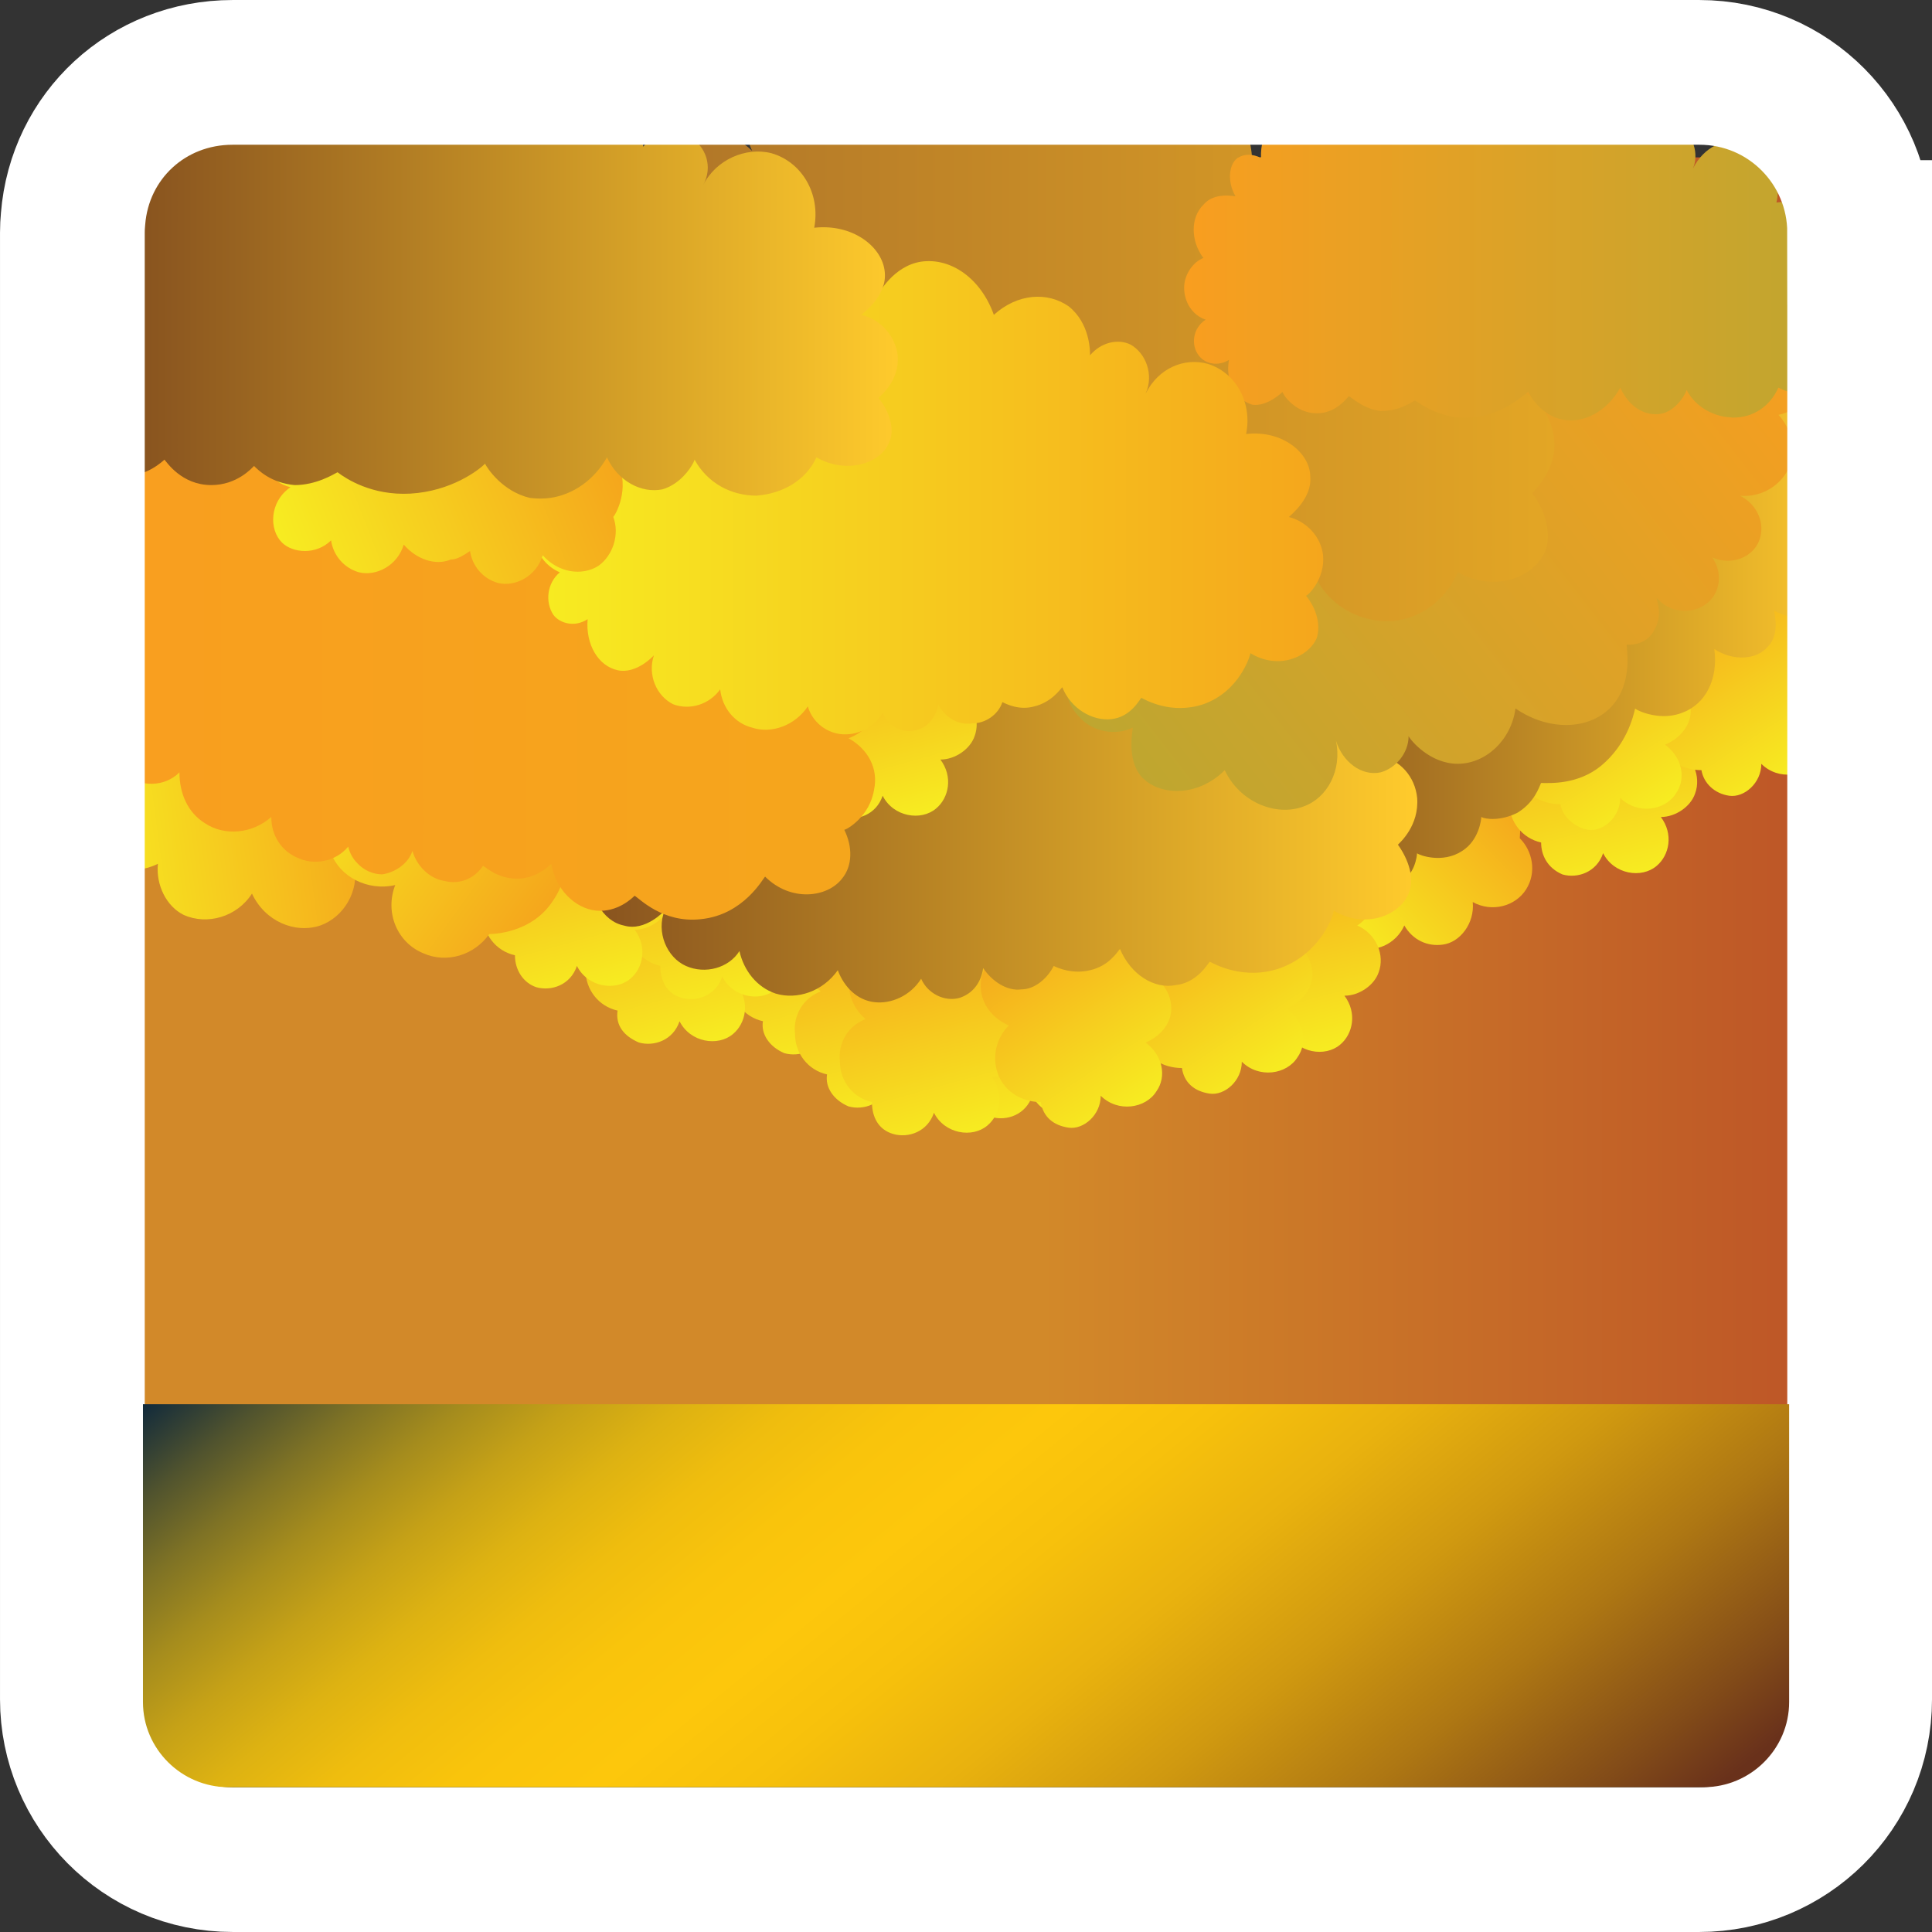 <?xml version="1.0" encoding="UTF-8"?>
<svg id="Layer_2" data-name="Layer 2" xmlns="http://www.w3.org/2000/svg" xmlns:xlink="http://www.w3.org/1999/xlink" viewBox="0 0 89.721 89.721">
  <rect x="0" y="0" width="89.721" height="89.721" fill="#333333" stroke="none"/>
  <defs>
    <style>
      .cls-1 {
        fill: url(#linear-gradient-2);
      }

      .cls-2 {
        fill: url(#linear-gradient-17);
      }

      .cls-3 {
        fill: url(#linear-gradient-15);
      }

      .cls-4 {
        fill: url(#linear-gradient-18);
      }

      .cls-5 {
        fill: url(#linear-gradient-28);
      }

      .cls-6 {
        fill: url(#linear-gradient-14);
      }

      .cls-7 {
        fill: url(#linear-gradient-20);
      }

      .cls-8 {
        fill: url(#linear-gradient-6);
      }

      .cls-9 {
        isolation: isolate;
      }

      .cls-10 {
        fill: url(#linear-gradient-11);
      }

      .cls-11 {
        fill: url(#linear-gradient-10);
      }

      .cls-12 {
        fill: url(#linear-gradient-16);
      }

      .cls-13 {
        fill: url(#linear-gradient-31);
      }

      .cls-14 {
        fill: url(#linear-gradient-21);
      }

      .cls-15 {
        fill: url(#linear-gradient-25);
      }

      .cls-16 {
        fill: url(#linear-gradient-5);
      }

      .cls-17 {
        fill: url(#linear-gradient-7);
      }

      .cls-18 {
        fill: url(#linear-gradient-24);
      }

      .cls-19 {
        fill: url(#linear-gradient-9);
      }

      .cls-20 {
        fill: url(#linear-gradient-22);
      }

      .cls-21 {
        fill: url(#linear-gradient-3);
      }

      .cls-22 {
        fill: none;
        stroke: #fff;
        stroke-miterlimit: 10;
        stroke-width: 6.721px;
      }

      .cls-23 {
        fill: url(#linear-gradient);
      }

      .cls-24 {
        fill: url(#linear-gradient-27);
      }

      .cls-25 {
        fill: url(#linear-gradient-29);
      }

      .cls-26 {
        fill: url(#linear-gradient-30);
      }

      .cls-27 {
        fill: url(#linear-gradient-23);
      }

      .cls-28 {
        fill: url(#linear-gradient-19);
      }

      .cls-29 {
        fill: url(#linear-gradient-4);
      }

      .cls-30 {
        fill: url(#linear-gradient-8);
      }

      .cls-31 {
        fill: url(#linear-gradient-12);
      }

      .cls-32 {
        fill: url(#linear-gradient-13);
      }

      .cls-33 {
        fill: url(#linear-gradient-26);
      }
    </style>
    <linearGradient id="linear-gradient" x1="6.639" y1="40.064" x2="83.086" y2="40.064" gradientUnits="userSpaceOnUse">
      <stop offset="0" stop-color="#d28929"/>
      <stop offset=".546" stop-color="#d28929"/>
      <stop offset="1" stop-color="#be5727"/>
    </linearGradient>
    <linearGradient id="linear-gradient-2" x1="35.664" y1="302.234" x2="45.767" y2="302.234" gradientTransform="translate(250.689 282.232) rotate(-45) scale(1 -1)" gradientUnits="userSpaceOnUse">
      <stop offset="0" stop-color="#f7ec21"/>
      <stop offset="1" stop-color="#f5a61c"/>
    </linearGradient>
    <linearGradient id="linear-gradient-3" x1="166.878" y1="396.277" x2="176.959" y2="396.277" gradientTransform="translate(502.277 95.804) rotate(-105.462) scale(1 -1)" xlink:href="#linear-gradient-2"/>
    <linearGradient id="linear-gradient-4" x1="165.26" y1="423.5" x2="175.342" y2="423.5" gradientTransform="translate(502.277 95.804) rotate(-105.462) scale(1 -1)" xlink:href="#linear-gradient-2"/>
    <linearGradient id="linear-gradient-5" x1="167.521" y1="429.78" x2="177.603" y2="429.78" gradientTransform="translate(502.277 95.804) rotate(-105.462) scale(1 -1)" xlink:href="#linear-gradient-2"/>
    <linearGradient id="linear-gradient-6" x1="168.5" y1="433.32" x2="178.582" y2="433.32" gradientTransform="translate(502.277 95.804) rotate(-105.462) scale(1 -1)" xlink:href="#linear-gradient-2"/>
    <linearGradient id="linear-gradient-7" x1="170.765" y1="439.695" x2="180.847" y2="439.695" gradientTransform="translate(502.277 95.804) rotate(-105.462) scale(1 -1)" xlink:href="#linear-gradient-2"/>
    <linearGradient id="linear-gradient-8" x1="172.2" y1="437.228" x2="182.282" y2="437.228" gradientTransform="translate(502.277 95.804) rotate(-105.462) scale(1 -1)" xlink:href="#linear-gradient-2"/>
    <linearGradient id="linear-gradient-9" x1="174.466" y1="443.604" x2="184.547" y2="443.604" gradientTransform="translate(502.277 95.804) rotate(-105.462) scale(1 -1)" xlink:href="#linear-gradient-2"/>
    <linearGradient id="linear-gradient-10" x1="162.772" y1="412.651" x2="172.853" y2="412.651" gradientTransform="translate(502.277 95.804) rotate(-105.462) scale(1 -1)" xlink:href="#linear-gradient-2"/>
    <linearGradient id="linear-gradient-11" x1="165.048" y1="419.026" x2="175.129" y2="419.026" gradientTransform="translate(502.277 95.804) rotate(-105.462) scale(1 -1)" xlink:href="#linear-gradient-2"/>
    <linearGradient id="linear-gradient-12" x1="163.101" y1="424.829" x2="173.183" y2="424.829" gradientTransform="translate(502.277 95.804) rotate(-105.462) scale(1 -1)" xlink:href="#linear-gradient-2"/>
    <linearGradient id="linear-gradient-13" x1="165.366" y1="431.108" x2="175.448" y2="431.108" gradientTransform="translate(502.277 95.804) rotate(-105.462) scale(1 -1)" xlink:href="#linear-gradient-2"/>
    <linearGradient id="linear-gradient-14" x1="163.464" y1="429.441" x2="173.546" y2="429.441" gradientTransform="translate(502.277 95.804) rotate(-105.462) scale(1 -1)" xlink:href="#linear-gradient-2"/>
    <linearGradient id="linear-gradient-15" x1="209.336" y1="415.309" x2="219.429" y2="415.309" gradientTransform="translate(521.362 -4.222) rotate(-123.415) scale(1 -1)" xlink:href="#linear-gradient-2"/>
    <linearGradient id="linear-gradient-16" x1="211.611" y1="421.649" x2="221.703" y2="421.649" gradientTransform="translate(521.362 -4.222) rotate(-123.415) scale(1 -1)" xlink:href="#linear-gradient-2"/>
    <linearGradient id="linear-gradient-17" x1="207.635" y1="387.554" x2="217.728" y2="387.554" gradientTransform="translate(521.362 -4.222) rotate(-123.415) scale(1 -1)" xlink:href="#linear-gradient-2"/>
    <linearGradient id="linear-gradient-18" x1="209.909" y1="393.894" x2="220.002" y2="393.894" gradientTransform="translate(521.362 -4.222) rotate(-123.415) scale(1 -1)" xlink:href="#linear-gradient-2"/>
    <linearGradient id="linear-gradient-19" x1="-13.613" y1="236.523" x2=".001" y2="236.523" gradientTransform="translate(48.525 270.745) rotate(-7.586) scale(1 -1)" xlink:href="#linear-gradient-2"/>
    <linearGradient id="linear-gradient-20" x1="66.882" y1="144.815" x2="80.478" y2="144.815" gradientTransform="translate(-123.835 111.552) rotate(35.825) scale(1 -1)" xlink:href="#linear-gradient-2"/>
    <linearGradient id="linear-gradient-21" x1="56.892" y1="28.588" x2="86.317" y2="28.588" gradientUnits="userSpaceOnUse">
      <stop offset="0" stop-color="#7f4a1e"/>
      <stop offset="1" stop-color="#ffcb2c"/>
    </linearGradient>
    <linearGradient id="linear-gradient-22" x1="24.641" y1="217.141" x2="65.8" y2="217.141" gradientTransform="translate(0 251.114) scale(1 -1)" xlink:href="#linear-gradient-21"/>
    <linearGradient id="linear-gradient-23" x1="339.851" y1="254.385" x2="378.856" y2="254.385" gradientTransform="translate(196.178 -396.606) rotate(142.235) scale(1 -1)" gradientUnits="userSpaceOnUse">
      <stop offset="0" stop-color="#f99e1f"/>
      <stop offset="1" stop-color="#bea630"/>
    </linearGradient>
    <linearGradient id="linear-gradient-24" x1="178.37" y1="427.813" x2="188.452" y2="427.813" gradientTransform="translate(502.277 95.804) rotate(-105.462) scale(1 -1)" xlink:href="#linear-gradient-2"/>
    <linearGradient id="linear-gradient-25" x1="24.946" y1="16.098" x2="72.257" y2="16.098" gradientUnits="userSpaceOnUse">
      <stop offset="0" stop-color="#a96f29"/>
      <stop offset="1" stop-color="#e3a625"/>
    </linearGradient>
    <linearGradient id="linear-gradient-26" x1="55.077" y1="12.432" x2="85.605" y2="12.432" gradientTransform="matrix(1, 0, 0, 1, 0, 0)" xlink:href="#linear-gradient-23"/>
    <linearGradient id="linear-gradient-27" x1="3.173" y1="29.268" x2="40.913" y2="29.268" gradientUnits="userSpaceOnUse">
      <stop offset="0" stop-color="#f99e1f"/>
      <stop offset="1" stop-color="#f5a61c"/>
    </linearGradient>
    <linearGradient id="linear-gradient-28" x1="24.949" y1="228" x2="61.417" y2="228" gradientTransform="translate(0 251.114) scale(1 -1)" xlink:href="#linear-gradient-2"/>
    <linearGradient id="linear-gradient-29" x1="10.617" y1="231.593" x2="25.67" y2="236.893" gradientTransform="translate(11.429 257.37) rotate(-2.193) scale(1 -1)" xlink:href="#linear-gradient-2"/>
    <linearGradient id="linear-gradient-30" x1="3.642" y1="13.257" x2="41.874" y2="13.257" xlink:href="#linear-gradient-21"/>
    <linearGradient id="linear-gradient-31" x1="25.541" y1="49.064" x2="63.734" y2="96.029" gradientUnits="userSpaceOnUse">
      <stop offset="0" stop-color="#04213e"/>
      <stop offset=".02" stop-color="#1c3139"/>
      <stop offset=".067" stop-color="#50532e"/>
      <stop offset=".116" stop-color="#7e7225"/>
      <stop offset=".166" stop-color="#a58c1d"/>
      <stop offset=".217" stop-color="#c5a117"/>
      <stop offset=".27" stop-color="#ddb212"/>
      <stop offset=".325" stop-color="#efbd0e"/>
      <stop offset=".385" stop-color="#f9c40c"/>
      <stop offset=".456" stop-color="#fdc70c"/>
      <stop offset=".531" stop-color="#f7c10c"/>
      <stop offset=".623" stop-color="#e9b20e"/>
      <stop offset=".724" stop-color="#d09910"/>
      <stop offset=".831" stop-color="#ae7713"/>
      <stop offset=".942" stop-color="#824b18"/>
      <stop offset="1" stop-color="#69311b"/>
    </linearGradient>
  </defs>
  <g id="Layer_1-2" data-name="Layer 1">
    <g>
      <g class="cls-9">
        <path class="cls-23" d="m75.441,72.819H14.284c-4.17,0-7.645-3.359-7.645-7.608V7.31h76.447v57.901c0,4.249-3.376,7.608-7.645,7.608Z"/>
      </g>
      <path class="cls-1" d="m61.343,38.829c-.199-.889.099-1.779.894-2.174.695-.494,1.688-.494,2.383.099.199-.889.894-1.581,1.787-1.68.695,0,1.291.296,1.688.889.199,0,.993,0,1.688.593.993.889.794,2.273.794,2.371.596.593.794,1.581.298,2.371-.496.79-1.589,1.087-2.482.593.099.988-.596,1.877-1.39,1.976-.695.099-1.39-.198-1.787-.889-.397.889-1.39,1.284-2.085.988-.794-.296-1.291-1.482-.695-2.47-.894.099-1.688-.494-1.787-1.186-.199-.593.199-1.186.695-1.482Z"/>
      <path class="cls-21" d="m71.57,39.126c-.894-.198-1.489-.988-1.489-1.877-.099-.889.397-1.68,1.191-1.976-.695-.593-.993-1.581-.596-2.371.298-.593.894-.988,1.688-.988.099-.198.496-.889,1.39-1.087,1.291-.395,2.383.395,2.482.494.894-.198,1.787.198,2.184.889.397.79.099,1.976-.695,2.47.894.395,1.291,1.383.993,2.174-.199.593-.894,1.087-1.589,1.087.596.79.397,1.779-.199,2.273-.695.593-1.986.395-2.482-.593-.298.889-1.191,1.186-1.886.988-.695-.296-.993-.889-.993-1.482Z"/>
      <path class="cls-29" d="m45.756,47.919c-.894-.198-1.489-.988-1.489-1.877-.099-.889.397-1.68,1.191-1.976-.695-.593-.993-1.581-.596-2.371.298-.593.894-.988,1.688-.988.099-.198.496-.889,1.39-1.087,1.291-.395,2.383.395,2.482.494.894-.198,1.787.198,2.184.889.397.79.099,1.976-.695,2.47.894.395,1.291,1.383.993,2.174-.199.593-.894,1.087-1.589,1.087.596.79.397,1.779-.199,2.273-.695.593-1.986.395-2.482-.593-.298.889-1.191,1.186-1.886.988-.695-.296-.993-.889-.993-1.482Z"/>
      <path class="cls-16" d="m39.104,47.425c-.894-.198-1.489-.988-1.489-1.877-.099-.889.397-1.68,1.191-1.976-.695-.593-.993-1.581-.596-2.371.298-.593.894-.988,1.688-.988.099-.198.496-.889,1.39-1.087,1.291-.395,2.383.395,2.482.494.894-.198,1.787.198,2.184.889.397.79.099,1.976-.695,2.47.894.395,1.291,1.383.993,2.174-.199.593-.894,1.087-1.589,1.087.596.79.397,1.779-.199,2.273-.695.593-1.986.395-2.482-.593-.298.889-1.191,1.186-1.886.988-.695-.296-1.092-.889-.993-1.482Z"/>
      <path class="cls-8" d="m35.431,47.425c-.894-.198-1.489-.988-1.489-1.877-.099-.889.397-1.68,1.191-1.976-.695-.593-.993-1.581-.596-2.371.298-.593.894-.988,1.688-.988.099-.198.496-.889,1.39-1.087,1.291-.395,2.383.395,2.482.494.894-.198,1.787.198,2.184.889.397.79.099,1.976-.695,2.47.894.395,1.291,1.383.993,2.174-.199.593-.894,1.087-1.589,1.087.596.79.397,1.779-.199,2.273-.695.593-1.986.395-2.482-.593-.298.889-1.191,1.186-1.886.988-.695-.296-1.092-.889-.993-1.482Z"/>
      <path class="cls-17" d="m28.68,46.931c-.894-.198-1.489-.988-1.489-1.877-.099-.889.397-1.68,1.191-1.976-.695-.593-.993-1.581-.596-2.371.298-.593.894-.988,1.688-.988.099-.198.496-.889,1.39-1.087,1.291-.395,2.383.395,2.482.494.894-.198,1.787.198,2.184.889.397.79.099,1.976-.695,2.47.894.395,1.291,1.383.993,2.174-.199.593-.894,1.087-1.589,1.087.596.79.397,1.779-.199,2.273-.695.593-1.986.395-2.482-.593-.298.889-1.191,1.186-1.886.988-.695-.296-1.092-.79-.993-1.482Z"/>
      <path class="cls-30" d="m30.665,44.856c-.894-.198-1.489-.988-1.489-1.877-.099-.889.397-1.68,1.191-1.976-.695-.593-.993-1.581-.596-2.371.298-.593.894-.988,1.688-.988.099-.198.496-.889,1.39-1.087,1.291-.395,2.383.395,2.482.494.894-.198,1.787.198,2.184.889.397.79.099,1.976-.695,2.47.894.395,1.291,1.383.993,2.174-.199.593-.894,1.087-1.589,1.087.596.79.397,1.779-.199,2.273-.695.593-1.986.395-2.482-.593-.298.889-1.191,1.186-1.886.988-.695-.198-.993-.79-.993-1.482Z"/>
      <path class="cls-19" d="m23.914,44.362c-.894-.198-1.489-.988-1.489-1.877-.099-.889.397-1.68,1.191-1.976-.695-.593-.993-1.581-.596-2.371.298-.593.894-.988,1.688-.988.099-.198.496-.889,1.39-1.087,1.291-.395,2.383.395,2.482.494.894-.198,1.787.198,2.184.889.397.79.099,1.976-.695,2.47.894.395,1.291,1.383.993,2.174-.199.593-.894,1.087-1.589,1.087.596.79.397,1.779-.199,2.273-.695.593-1.986.395-2.482-.593-.298.889-1.191,1.186-1.886.988-.596-.198-.993-.79-.993-1.482Z"/>
      <path class="cls-11" d="m56.876,47.425c-.894-.198-1.489-.988-1.489-1.877-.099-.889.397-1.68,1.191-1.976-.695-.593-.993-1.581-.596-2.371.298-.593.894-.988,1.688-.988.099-.198.496-.889,1.39-1.087,1.291-.395,2.383.395,2.482.494.894-.198,1.787.198,2.184.889.397.79.099,1.976-.695,2.47.894.395,1.291,1.383.993,2.174-.199.593-.894,1.087-1.589,1.087.596.79.397,1.779-.199,2.273-.695.593-1.986.395-2.482-.593-.298.889-1.191,1.186-1.886.988-.695-.296-1.092-.889-.993-1.482Z"/>
      <path class="cls-10" d="m50.125,46.931c-.894-.198-1.489-.988-1.489-1.877-.099-.889.397-1.68,1.191-1.976-.695-.593-.993-1.581-.596-2.371.298-.593.894-.988,1.688-.988.099-.198.496-.889,1.39-1.087,1.291-.395,2.383.395,2.482.494.894-.198,1.787.198,2.184.889.397.79.099,1.976-.695,2.47.894.395,1.291,1.383.993,2.174-.199.593-.894,1.087-1.589,1.087.596.79.397,1.779-.199,2.273-.695.593-1.986.395-2.482-.593-.298.889-1.191,1.186-1.886.988-.695-.296-.993-.79-.993-1.482Z"/>
      <path class="cls-31" d="m45.061,50.39c-.894-.198-1.489-.988-1.489-1.877-.099-.889.397-1.68,1.191-1.976-.695-.593-.993-1.581-.596-2.371.298-.593.894-.988,1.688-.988.099-.198.496-.889,1.39-1.087,1.291-.395,2.383.395,2.482.494.894-.198,1.787.198,2.184.889.397.79.099,1.976-.695,2.47.894.395,1.291,1.383.993,2.174-.199.593-.894,1.087-1.589,1.087.596.79.397,1.779-.199,2.273-.695.593-1.986.395-2.482-.593-.298.889-1.191,1.186-1.886.988-.695-.296-.993-.889-.993-1.482Z"/>
      <path class="cls-32" d="m38.409,49.896c-.894-.198-1.489-.988-1.489-1.877-.099-.889.397-1.68,1.191-1.976-.695-.593-.993-1.581-.596-2.371.298-.593.894-.988,1.688-.988.099-.198.496-.889,1.39-1.087,1.291-.395,2.383.395,2.482.494.894-.198,1.787.198,2.184.889.397.79.099,1.976-.695,2.47.894.395,1.291,1.383.993,2.174-.199.593-.894,1.087-1.589,1.087.596.79.397,1.779-.199,2.273-.695.593-1.986.395-2.482-.593-.298.889-1.191,1.186-1.886.988-.695-.296-1.092-.889-.993-1.482Z"/>
      <path class="cls-6" d="m40.494,51.18c-.894-.198-1.489-.988-1.489-1.877-.099-.889.397-1.68,1.191-1.976-.695-.593-.993-1.581-.596-2.371.298-.593.894-.988,1.688-.988.099-.198.496-.889,1.39-1.087,1.291-.395,2.383.395,2.482.494.894-.198,1.787.198,2.184.889.397.79.099,1.976-.695,2.47.894.395,1.291,1.383.993,2.174-.199.593-.894,1.087-1.589,1.087.596.79.397,1.779-.199,2.273-.695.593-1.986.395-2.482-.593-.298.889-1.191,1.186-1.886.988-.695-.198-.993-.79-.993-1.482Z"/>
      <path class="cls-3" d="m54.89,49.599c-.894,0-1.688-.494-1.986-1.284-.298-.79-.099-1.68.496-2.273-.894-.395-1.39-1.186-1.291-2.075.099-.692.596-1.186,1.191-1.482.099-.198.199-.988.993-1.482,1.092-.79,2.383-.296,2.482-.296.794-.494,1.787-.395,2.383.198.695.692.695,1.779.099,2.569.993.099,1.688.889,1.688,1.779,0,.692-.496,1.284-1.191,1.581.794.593.993,1.581.496,2.273-.496.79-1.787.988-2.581.198,0,.889-.794,1.581-1.489,1.482s-1.191-.494-1.291-1.186Z"/>
      <path class="cls-12" d="m48.338,51.18c-.894,0-1.688-.494-1.986-1.284s-.099-1.68.496-2.273c-.894-.395-1.39-1.186-1.291-2.075.099-.692.596-1.186,1.191-1.482.099-.198.199-.988.993-1.482,1.092-.79,2.383-.296,2.482-.296.794-.494,1.787-.395,2.383.198.695.692.695,1.779.099,2.569.993.099,1.688.889,1.688,1.779,0,.692-.496,1.284-1.191,1.581.794.593.993,1.581.496,2.273-.496.79-1.787.988-2.581.198,0,.889-.794,1.581-1.489,1.482-.695-.099-1.191-.494-1.291-1.186Z"/>
      <path class="cls-2" d="m79.016,35.766c-.894,0-1.688-.494-1.986-1.284s-.099-1.68.496-2.273c-.894-.395-1.39-1.186-1.291-2.075.099-.692.596-1.186,1.191-1.482.099-.198.199-.988.993-1.482,1.092-.79,2.383-.296,2.482-.296.794-.494,1.787-.395,2.383.198.695.692.695,1.779.099,2.569.993.099,1.688.889,1.688,1.779,0,.692-.496,1.284-1.191,1.581.794.593.993,1.581.496,2.273-.496.79-1.787.988-2.581.198,0,.889-.794,1.581-1.489,1.482s-1.191-.593-1.291-1.186Z"/>
      <path class="cls-4" d="m72.463,37.347c-.894,0-1.688-.494-1.986-1.284s-.099-1.68.496-2.273c-.894-.395-1.39-1.186-1.291-2.075.099-.692.596-1.186,1.191-1.482.099-.198.199-.988.993-1.482,1.092-.79,2.383-.296,2.482-.296.794-.494,1.787-.395,2.383.198.695.692.695,1.779.099,2.569.993.099,1.688.889,1.688,1.779,0,.692-.496,1.284-1.191,1.581.794.593.993,1.581.496,2.273-.496.79-1.787.988-2.581.198,0,.889-.794,1.581-1.489,1.482-.596-.099-1.191-.593-1.291-1.186Z"/>
      <path class="cls-28" d="m6.639,32.703c.496-1.087,1.589-1.779,2.78-1.68,1.191.099,2.085.889,2.482,1.976.894-.889,2.283-.988,3.276-.296.794.494,1.191,1.383,1.092,2.371.199.198.993.889,1.291,1.976.298,1.779-.993,3.063-1.092,3.162.199,1.186-.496,2.371-1.589,2.767-1.191.395-2.581-.198-3.177-1.482-.695,1.087-2.085,1.482-3.177.988-.794-.395-1.291-1.383-1.191-2.371-1.191.593-2.482.198-3.078-.692-.596-.988-.099-2.668,1.291-3.261-1.092-.593-1.39-1.877-.894-2.668.298-.593,1.191-.889,1.986-.79Z"/>
      <path class="cls-7" d="m20.936,31.32c1.092-.494,2.383-.198,3.177.692.794.79.993,2.075.397,3.063,1.291,0,2.283.889,2.581,1.976.199.889-.099,1.779-.894,2.47,0,.296.199,1.284-.496,2.273-.993,1.581-2.879,1.581-2.978,1.581-.695.988-1.986,1.383-3.078.889-1.191-.494-1.787-1.877-1.291-3.162-1.291.296-2.581-.395-2.978-1.482-.298-.889,0-1.877.794-2.569-1.291-.395-1.986-1.581-1.787-2.569.298-1.186,1.787-1.976,3.177-1.482-.397-1.186.298-2.371,1.191-2.569.794-.198,1.688.099,2.184.889Z"/>
      <path class="cls-14" d="m86.361,20.582c-.021-.042-.063-.084-.095-.125-.504-.596-1.397-.899-2.091-.596,0-.105.305-1.192-.294-1.976-.063-.084-.137-.157-.221-.23-.704-.596-2.08-.659-3.057.23-.063-.178-.147-.345-.242-.502h-.011c-.62-1.046-1.881-1.527-2.826-1.182-.494.146-.893.491-1.135.951-.252.46-.357,1.025-.252,1.621-.2-.889-.998-1.485-1.692-1.38-.693,0-1.187.586-1.187,1.276-.105-.094-.893-1.087-1.986-1.182-.221-.021-.441,0-.651.052-.819.188-1.502.899-1.734,1.924-1.292-.983-2.879-1.087-3.772-.199-.798.795-.599,2.175-.599,2.374-.095,0-.788-.105-1.292.199-.389.596-.2,1.182-.2,1.286-.389-.596-1.282-.795-1.881-.397s-.693,1.182-.294,1.872c-.704-.491-1.597-.199-1.891.502-.294.69,0,1.474.693,1.872-.988-.199-1.881.397-2.08,1.192v.021c-.189.878.494,1.757.494,1.851-.494.105-.893.293-.988.69-.2.596.189,1.485.988,1.778,0,.105-.893.397-.988,1.286-.105.889.494,1.882,1.586,2.279-.21.397-.273.847-.168,1.286.053.199.137.397.263.586.399.596,1.093.993,1.786.795-.2.69.2,1.474.798,1.673.494.199,1.093,0,1.292-.586.494.983,1.586,1.474,2.28,1.182.798-.293.893-1.286.893-1.38.105.094,1.187.491,2.091-.105.788-.491.893-1.474.893-1.579.189.105.893.199,1.681-.199.798-.491.998-1.182,1.093-1.38.399,0,1.692.094,2.784-.795,1.187-.983,1.492-2.269,1.586-2.666.053.063.473.272,1.019.335.357.042.767.021,1.166-.136,1.093-.397,1.681-1.579,1.492-2.959.893.586,1.986.491,2.479-.105.599-.596.294-1.579.294-1.683.441.24.925.366,1.397.366.494-.01.977-.157,1.387-.46.788-.491,1.187-1.579.988-2.572.063,0,.137-.01.2-.031v-5.071Z"/>
      <path class="cls-20" d="m42.381,23.415c.099-.198.894-1.68,2.383-1.976s3.177.889,3.773,2.767c1.191-1.087,2.879-1.186,3.872-.395,1.092.889,1.092,2.371,1.092,2.569.496-.692,1.489-.889,2.184-.494.794.395,1.191,1.581.794,2.569.695-1.284,2.085-1.976,3.276-1.581,1.39.395,2.383,2.075,1.986,3.755,1.886-.198,3.276.988,3.376,2.273.099,1.186-.993,2.075-1.092,2.174.993.198,1.688.988,1.787,1.976.099,1.284-.794,2.075-.894,2.174.496.692.794,1.581.496,2.273-.397.988-1.986,1.68-3.475.79,0,.198-.596,1.976-2.482,2.668-1.688.593-3.078-.198-3.276-.296-.099.099-.596.988-1.589,1.087-.993.198-2.085-.494-2.581-1.68-.099.099-.496.79-1.39.988-.794.198-1.489-.099-1.688-.198-.298.593-.894,1.087-1.489,1.087-.695.099-1.39-.395-1.787-.988-.099.692-.496,1.186-1.092,1.383-.695.198-1.489-.198-1.787-.889-.496.79-1.39,1.186-2.184,1.087-.794-.099-1.39-.692-1.688-1.482-.695.988-1.886,1.383-2.879,1.087-.894-.296-1.489-1.087-1.688-1.976-.496.79-1.589,1.087-2.482.692-.894-.395-1.39-1.581-.993-2.569,0,0-.894.988-1.886.692-.993-.198-1.688-1.383-1.489-2.767-.596.395-1.39.296-1.787-.296-.496-.593-.397-1.68.397-2.174-.794-.296-1.39-1.087-1.291-1.976,0-.79.496-1.581,1.291-1.877-.894-1.087-.794-2.569-.099-3.359.695-.79,1.886-.593,1.986-.494-.596-.889-.397-1.976.199-2.371.397-.296.993-.296,1.489,0,0-.099-.099-1.482.894-2.174.894-.692,2.085-.593,2.978.296-.397-.889-.099-1.877.596-2.371.794-.494,1.886-.198,2.283.692.099-.889.794-1.68,1.688-1.68.894,0,1.688.79,1.688,1.779,0-.099.298-.889,1.092-1.087.695-.296,1.39.296,1.489.296Z"/>
      <path class="cls-27" d="m75.541,29.937c0,.198.298,1.779-.695,2.865-.993,1.087-2.879,1.186-4.468.099-.199,1.482-1.39,2.569-2.681,2.569-1.291,0-2.184-1.087-2.283-1.284,0,.79-.596,1.482-1.291,1.68-.894.198-1.787-.494-2.085-1.482.298,1.383-.397,2.668-1.489,3.063-1.291.494-2.978-.198-3.673-1.68-1.291,1.284-3.078,1.186-3.872.296-.695-.79-.397-2.174-.397-2.273-.794.395-1.886.198-2.482-.494-.894-.889-.596-2.075-.596-2.075-.794-.198-1.489-.692-1.688-1.383-.298-.988.496-2.371,2.184-2.668-.298-1.186.099-2.371.993-3.063.894-.692,2.184-.889,3.276-.395,0-.099-.298-1.186.298-1.976.596-.79,1.886-.988,2.879-.296-.298-1.581.397-3.063,1.589-3.656,1.191-.593,2.383,0,2.581.099.099-.494.397-1.976,1.787-3.261,1.291-1.087,2.78-1.186,3.177-1.186.099-.198.298-1.087,1.191-1.68.894-.593,1.787-.494,1.986-.395,0-.198,0-1.186.894-1.877.993-.79,2.283-.395,2.383-.296,0-.099.099-1.186.993-1.68.894-.395,2.085.099,2.78,1.186.199-.692.894-.988,1.489-.889.695.198,1.291,1.087.993,1.877.794-.198,1.688.099,2.184.692.496.593.496,1.482.099,2.174,1.291.296,2.085,1.482,1.986,2.47s-1.092,1.482-1.191,1.482c.993.296,1.489,1.186,1.291,1.877-.099.494-.596.79-1.092.889.099.099.894.988.596,2.174-.298.988-1.291,1.68-2.383,1.581.794.395,1.191,1.284.894,2.075-.298.79-1.291,1.186-2.184.79.496.692.397,1.68-.298,2.174-.695.494-1.688.395-2.283-.296,0,.099.298.79-.099,1.482-.397.79-1.291.692-1.291.692Z"/>
      <path class="cls-18" d="m38.112,36.458c-.894-.198-1.489-.988-1.489-1.877-.099-.889.397-1.68,1.191-1.976-.695-.593-.993-1.581-.596-2.371.298-.593.894-.988,1.688-.988.099-.198.496-.889,1.39-1.087,1.291-.395,2.383.395,2.482.494.894-.198,1.787.198,2.184.889.397.79.099,1.976-.695,2.47.894.395,1.291,1.383.993,2.174-.199.593-.894,1.087-1.589,1.087.596.79.397,1.779-.199,2.273-.695.593-1.986.395-2.482-.593-.298.889-1.191,1.186-1.886.988-.695-.296-.993-.889-.993-1.482Z"/>
      <path class="cls-15" d="m45.638,3.559c-.158.251-.252.439-.284.491-.095,0-.893-.69-1.986-.199-.893.397-1.187,1.286-1.187,1.38-.053-.711-.399-1.307-.883-1.673-.315-.251-.704-.397-1.103-.397s-.767.146-1.072.397c-.452.356-.756.931-.809,1.579-.504-1.087-1.797-1.485-2.69-.889-.893.491-1.187,1.778-.693,2.76-.809-.805-1.944-1.014-2.879-.638-.21.084-.41.199-.599.345-1.082.983-.988,2.572-.988,2.666-.599-.293-1.292-.397-1.786,0-.693.491-.893,1.778-.2,2.865-.2-.094-1.492-.293-2.28.596-.798.889-.893,2.666.095,3.952-.231.105-.441.23-.62.397-.536.46-.872,1.14-.872,1.872-.095,1.087.599,1.976,1.492,2.374-.504.439-.767,1.077-.735,1.683.011.356.126.69.336.983.504.596,1.397.795,2.091.293-.2,1.589.693,2.97,1.786,3.262,1.187.303,2.185-.784,2.185-.889.095.105.988,1.485,2.574,1.485,1.292,0,2.185-.983,2.29-1.182.242.167.767.742,1.692.972.179.063.378.094.588.115,1.292.094,2.185-.502,2.385-.701.494.397,1.881,1.391,3.971,1.286,2.185-.094,3.677-1.474,4.066-1.872.053.073.126.199.231.356.347.533,1.04,1.412,2.259,1.715,1.586.397,3.267-.596,4.161-2.374.315.732.819,1.286,1.397,1.61.525.303,1.114.408,1.681.272,1.198-.293,1.692-1.683,1.786-1.778.599,1.38,1.986,2.175,3.383,2.175,1.387,0,2.679-.889,3.278-2.279,1.786.993,3.572.199,4.066-.983.294-.795,0-1.882-.599-2.666,0-.105,1.198-1.087.998-2.572-.105-1.087-.893-2.07-1.986-2.374.032-.031.221-.188.441-.439.2-.24.431-.554.609-.931.168-.356.273-.753.242-1.192-.105-1.485-1.692-2.97-3.877-2.677.084-.303.116-.617.116-.91.021-1.642-.977-3.116-2.395-3.534-1.387-.491-2.984.303-3.772,1.882.494-1.192,0-2.572-.893-3.064-.798-.491-1.891-.199-2.49.586,0-.23,0-1.412-.651-2.384-.168-.24-.368-.471-.63-.669-1.198-.993-3.078-.889-4.476.491-.179-.596-.441-1.129-.767-1.579h-5.999Z"/>
      <path class="cls-33" d="m84.774,15.733c.399.491.599,1.182.399,1.683-.273.701-1.24,1.087-2.217.742-.116-.031-.242-.094-.368-.157-.399.889-1.187,1.391-2.08,1.391-.053,0-.095,0-.147-.01-.84-.042-1.66-.533-2.038-1.276,0,.094-.399.889-1.093,1.087-.284.073-.578.052-.84-.042-.473-.167-.893-.575-1.145-1.15-.599,1.087-1.692,1.683-2.679,1.485-.641-.125-1.082-.544-1.334-.878-.137-.178-.221-.335-.263-.408-.294.199-1.187,1.087-2.679,1.192-1.292.094-2.28-.596-2.574-.795-.2.094-.704.491-1.597.491-.788-.094-1.282-.586-1.481-.69-.074.073-.326.418-.777.638-.2.094-.441.157-.714.157-.998,0-1.586-.889-1.586-.993,0,0-.693.69-1.397.596-.693-.199-1.282-.993-1.093-2.081-.494.303-1.082.199-1.387-.188-.399-.502-.294-1.286.305-1.683-.599-.199-.998-.795-.998-1.485,0-.596.399-1.182.893-1.38-.599-.795-.599-1.882,0-2.468.494-.596,1.387-.397,1.492-.397-.399-.69-.305-1.485.095-1.778.011-.01.031-.021.042-.021.294-.178.672-.167,1.051.021,0-.105-.095-1.087.693-1.683.042-.031.095-.073.147-.094.462-.293,1.114-.293,1.681,0,.158.073.315.167.462.293-.042-.094-.084-.188-.105-.293h14.888c.105.397.105.732.105.784.399-.491,1.093-.69,1.586-.397.599.303.893,1.192.599,1.882.494-.993,1.492-1.485,2.385-1.182,1.093.293,1.786,1.474,1.492,2.76,1.387-.199,2.479.795,2.479,1.683.095.889-.798,1.485-.798,1.579.693.199,1.198.795,1.292,1.485.105.983-.599,1.579-.693,1.579Z"/>
      <path class="cls-24" d="m39.397,34.279c.904.502,1.397,1.391,1.198,2.374-.2,1.286-1.292,1.882-1.387,1.882.389.784.389,1.673-.105,2.269-.693.889-2.385,1.087-3.572-.094-.105.094-.998,1.777-2.984,1.976-1.786.199-2.879-.993-3.078-1.087-.095.094-.788.784-1.786.69-.988-.105-1.881-.993-2.08-2.175-.105.094-.693.69-1.586.69-.893,0-1.397-.491-1.586-.596-.399.596-1.093.889-1.797.701-.693-.105-1.282-.701-1.481-1.391-.2.596-.798.993-1.397,1.087-.431,0-.862-.188-1.166-.523-.2-.199-.347-.46-.42-.763-.588.701-1.586.889-2.385.502-.693-.303-1.187-.993-1.187-1.882-.893.795-2.185.889-3.078.293-.798-.491-1.187-1.38-1.187-2.363-.693.69-1.786.69-2.585.094-.798-.596-.998-1.872-.294-2.666-.063,0-.42.23-.883.356h-.01c-.326.084-.714.105-1.093-.063-.042-.021-.074-.042-.105-.073v-12.61c.063-.052.126-.105.2-.157.242-.167.494-.251.735-.282.63-.073,1.177.209,1.25.282-.399-.993.105-1.976.798-2.269.494-.199.988,0,1.481.387,0-.094.305-1.38,1.397-1.872.988-.397,2.185,0,2.879.983-.2-.889.294-1.872,1.093-2.07.893-.303,1.881.293,2.08,1.286.305-.889,1.198-1.391,1.986-1.192.893.199,1.387,1.087,1.198,2.081.095-.105.494-.795,1.282-.795.798-.397,1.292.397,1.397.397.095-.199,1.292-1.38,2.774-1.286.662.042,1.271.324,1.765.795.693.648,1.156,1.652,1.219,2.865,1.387-.795,3.078-.502,3.866.586.462.575.588,1.255.588,1.798,0,.491-.084.878-.084.972.693-.491,1.586-.491,2.175,0,.704.596.798,1.778.105,2.666.988-1.087,2.479-1.38,3.572-.784.925.491,1.439,1.589,1.397,2.75,0,.46-.105.941-.305,1.391,1.891.199,2.984,1.788,2.784,3.064-.2,1.192-1.492,1.778-1.597,1.778Z"/>
      <path class="cls-5" d="m40.693,13.831c.099-.198.794-1.482,2.085-1.68,1.39-.198,2.78.79,3.376,2.47,1.092-.988,2.482-1.087,3.475-.395.993.79.993,2.075.993,2.273.496-.593,1.291-.79,1.886-.494.695.395,1.092,1.383.695,2.273.596-1.186,1.787-1.68,2.879-1.383,1.291.395,2.085,1.779,1.787,3.261,1.688-.198,2.978.889,2.978,1.976.099.988-.894,1.779-.993,1.877.794.198,1.489.889,1.589,1.779.099,1.087-.695,1.877-.794,1.877.496.593.695,1.383.496,1.976-.397.889-1.787,1.482-3.078.692,0,.099-.496,1.779-2.184,2.371-1.489.494-2.681-.198-2.879-.296-.099.099-.496.889-1.39.988s-1.886-.494-2.283-1.482c-.099.099-.496.692-1.291.889-.695.198-1.291-.099-1.489-.198-.199.593-.794.988-1.39.988-.695.099-1.291-.296-1.589-.889-.099.593-.496,1.087-.993,1.186-.596.198-1.291-.099-1.589-.79-.397.692-1.191,1.087-1.986.988-.695-.099-1.291-.593-1.489-1.284-.596.889-1.688,1.284-2.581.988-.794-.198-1.39-.889-1.489-1.779-.496.692-1.39.988-2.184.692-.794-.395-1.191-1.383-.894-2.273,0,0-.794.889-1.688.692-.894-.198-1.489-1.186-1.39-2.371-.596.395-1.291.198-1.589-.198-.397-.593-.298-1.482.298-1.976-.695-.296-1.191-.988-1.191-1.779,0-.692.496-1.383,1.092-1.68-.794-.988-.695-2.273-.099-2.964s1.589-.494,1.688-.494c-.496-.79-.397-1.779.199-2.174.397-.296.894-.296,1.39,0,0-.099-.099-1.284.794-1.976.794-.593,1.886-.494,2.681.198-.397-.79-.099-1.68.496-2.075.695-.395,1.688-.198,2.085.692.099-.79.695-1.482,1.489-1.482s1.489.692,1.489,1.581c0-.099.298-.79.993-.988.894-.198,1.489.395,1.589.395Z"/>
      <path class="cls-25" d="m28.481,24.008c.298.79,0,1.779-.695,2.273-.794.494-1.886.296-2.581-.494-.298.988-1.291,1.482-2.085,1.284-.695-.198-1.191-.79-1.291-1.482-.298.198-.596.395-.894.395-.695.296-1.589,0-2.184-.692-.298.988-1.291,1.482-2.085,1.284-.695-.198-1.191-.79-1.291-1.482-.695.692-1.787.593-2.283.099-.596-.593-.596-1.877.397-2.569-.894-.198-1.39-1.087-1.191-1.779.199-.494.695-.889,1.39-.988.099-.889.794-1.581,1.688-1.68.794-.198,1.688.198,2.085.988.496-.79,1.489-1.087,2.283-.79.397.099.794.494.993.79.298-.296.695-.494,1.092-.593.794-.198,1.688.198,2.085.988.496-.79,1.489-1.087,2.283-.79.596.198,1.092.79,1.191,1.482.199.099.894.395,1.291,1.186.596,1.284-.099,2.47-.199,2.569Z"/>
      <path class="cls-26" d="m40.795,18.48c.494.586.788,1.474.494,2.07-.399.983-1.986,1.485-3.372.69-.504,1.087-1.586,1.683-2.784,1.778-1.187,0-2.28-.586-2.879-1.673,0,.073-.305.69-.904,1.098-.168.115-.368.22-.588.282-.988.199-2.08-.397-2.574-1.485-.609,1.067-1.576,1.725-2.627,1.882-.315.042-.641.042-.956,0-1.282-.303-1.986-1.391-2.08-1.589-.294.303-1.586,1.286-3.478,1.391-1.786.094-2.973-.69-3.373-.993-.2.105-.998.596-1.986.596-1.093-.094-1.692-.69-1.891-.889-.095.094-.788.889-1.986.889-1.387,0-2.08-1.087-2.175-1.182,0,0-.904.889-1.891.69-.651-.146-1.261-.774-1.45-1.568-.074-.282-.095-.596-.042-.91-.273.188-.588.241-.893.199v-8.793c0-.209.011-.418.031-.627.557-.157,1.093-.063,1.166-.063-.599-.784-.399-1.778.2-2.175.389-.293.988-.293,1.481,0,0-.094-.095-1.286.893-1.976.798-.586,2.091-.491,2.984.199-.399-.784-.105-1.673.588-2.175.798-.491,1.797-.199,2.29.69.063-.586.378-1.035.82-1.276.231-.125.494-.199.767-.199.284,0,.546.073.777.199.494.261.84.774.914,1.38,0-.105.294-.795.988-.993,1.093-.387,1.786.199,1.786.199.042-.073.158-.314.368-.586h4.822c.326.387.588.847.767,1.38,1.198-.993,2.784-1.087,3.772-.397,1.093.795,1.093,2.175,1.093,2.269.504-.586,1.397-.784,2.091-.491.032.021.063.031.095.052.725.429,1.072,1.37.599,2.227.599-1.192,1.986-1.788,3.173-1.485,1.397.397,2.29,1.872,1.986,3.461,1.786-.199,3.183.889,3.278,2.07.105,1.087-.988,1.882-1.093,1.976.893.199,1.586.983,1.692,1.882.095,1.182-.798,1.872-.893,1.976Z"/>
      <path class="cls-22" d="m86.361,10.799v68.112c0,4.171-3.373,7.449-7.449,7.449H10.81c-4.171,0-7.449-3.383-7.449-7.449V10.799c0-.21.011-.42.031-.63.305-3.866,3.457-6.808,7.417-6.808h68.102c4.171,0,7.449,3.373,7.449,7.438Z"/>
      <g class="cls-9">
        <path class="cls-13" d="m79.115,82.996H10.61c-2.184,0-3.971-1.779-3.971-3.952v-13.833h76.447v13.833c0,2.174-1.787,3.952-3.971,3.952Z"/>
      </g>
    </g>
  </g>
</svg>